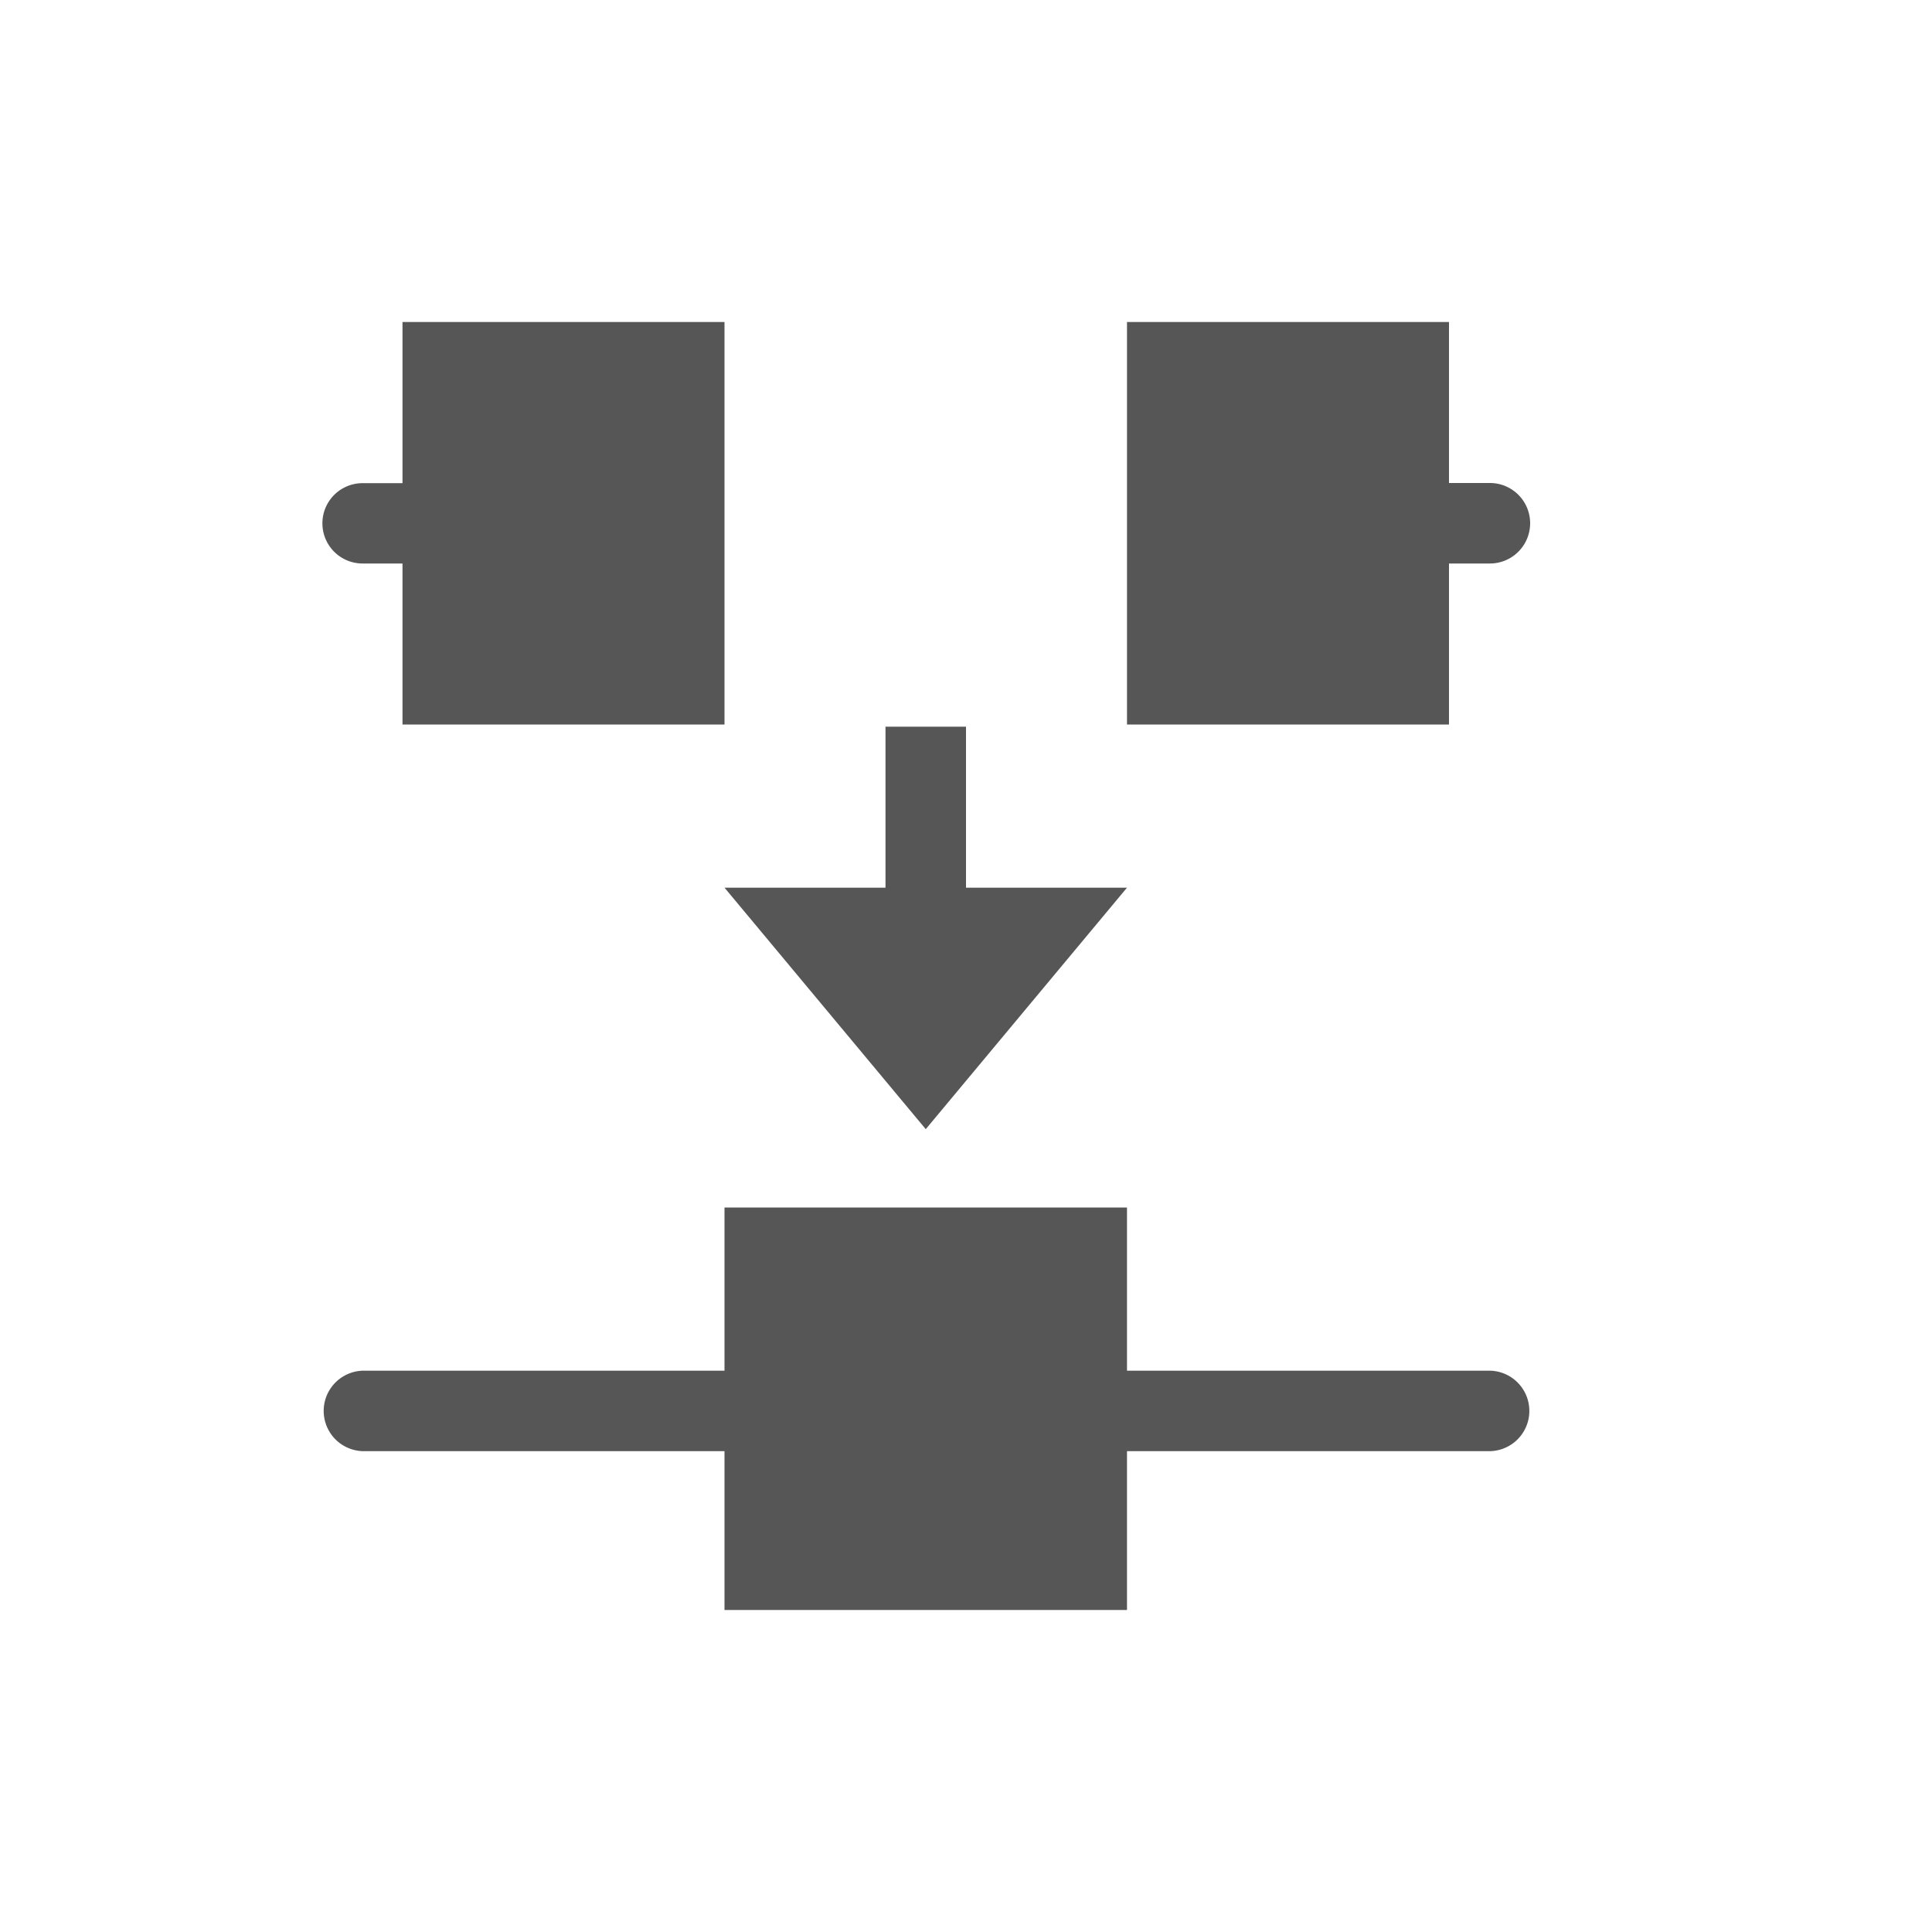 <svg xmlns="http://www.w3.org/2000/svg" width="24" height="24"><defs><style id="current-color-scheme" type="text/css"></style></defs><path d="M5 4v2.002h-.496a.499.499 0 0 0 0 .998H5v2h4V4H5zm9 0v5h4V7h.508a.5.5 0 1 0 0-1H18V4h-4zm-3 5.027v2H9l2.5 3 2.5-3h-2v-2h-1zM9 15v2.027H4.521a.5.5 0 1 0 0 1H9V20h5v-1.973h4.498a.5.5 0 1 0 0-1H14V15H9z" fill="currentColor" color="#565656"/></svg>